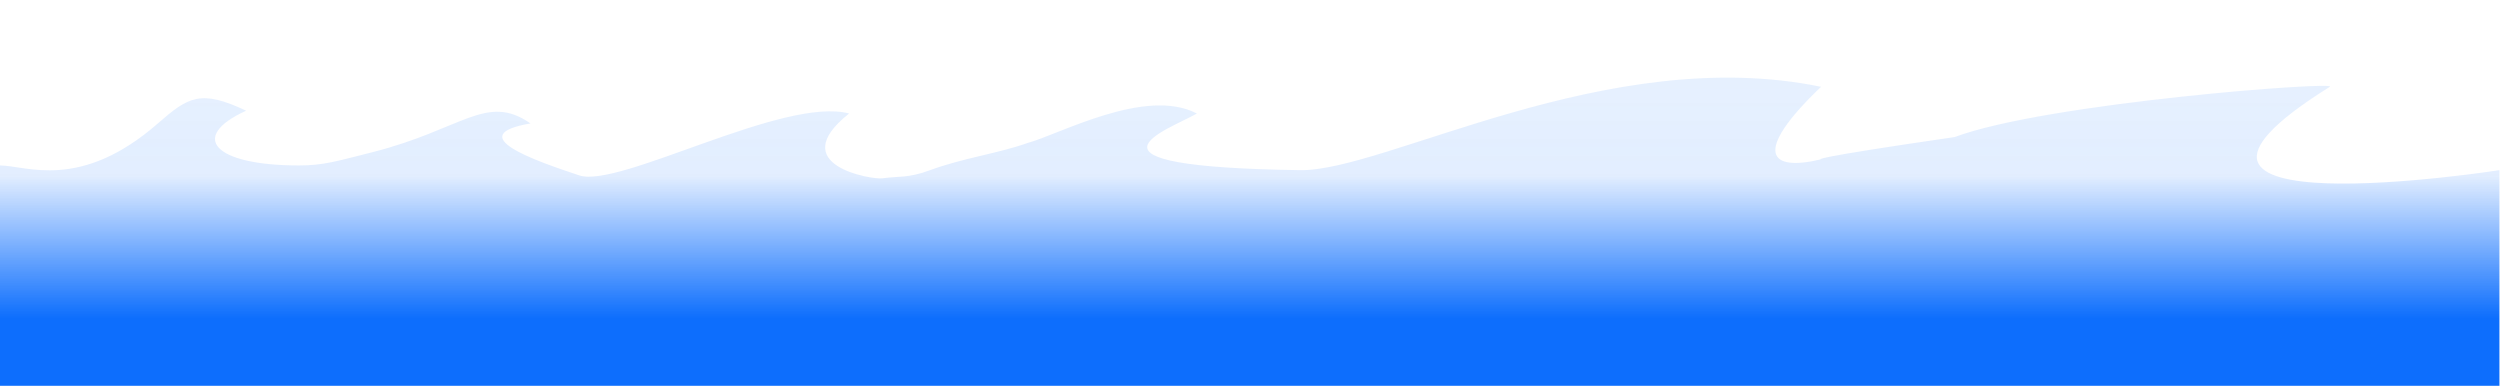 <svg width="2189" height="338" viewBox="0 0 2189 338" fill="none" xmlns="http://www.w3.org/2000/svg">
<rect width="2189" height="338" fill="white"/>
<path d="M0 337.785V144.877C22.785 144.877 70 167.626 138.225 108.075C164.668 84.995 175.5 77.936 215.5 96.938C164.5 120.214 188 144.876 261.706 144.876C283.016 144.876 294.686 141.213 326 133.285C405 113.285 426 81.307 464.5 108.075C404.5 118.367 467.498 140.417 507.162 153.555C542.195 165.158 686.5 84.112 743.5 99.397C686 144.876 763.844 157.347 772.5 156.143C787.5 154.055 795.082 156.143 814.394 148.992C842.767 138.487 874.5 134.22 899.5 125.278C928 117.517 1003 76 1048 99.397C1022.98 113.783 926.844 145.981 1138.5 148.992C1212.99 150.052 1408 37.5 1594.5 76C1533 134.817 1549.98 150.254 1594.5 139.5C1594.5 139.5 1579.54 139.238 1711.5 120C1792 89.896 2048.24 70.856 2040 76C1835 204 2188.5 148.992 2188.5 148.992V337.785H0Z" fill="url(#paint0_linear_75_241)"/>
<defs>
<linearGradient id="paint0_linear_75_241" x1="1094.25" y1="74.666" x2="1094.25" y2="337.785" gradientUnits="userSpaceOnUse">
<stop stop-color="#0D6EFD" stop-opacity="0.1"/>
<stop offset="0.302" stop-color="#0D6EFD" stop-opacity="0.12"/>
<stop offset="0.776" stop-color="#0D6EFD"/>
<stop offset="1" stop-color="#0D6EFD"/>
</linearGradient>
</defs>
</svg>

